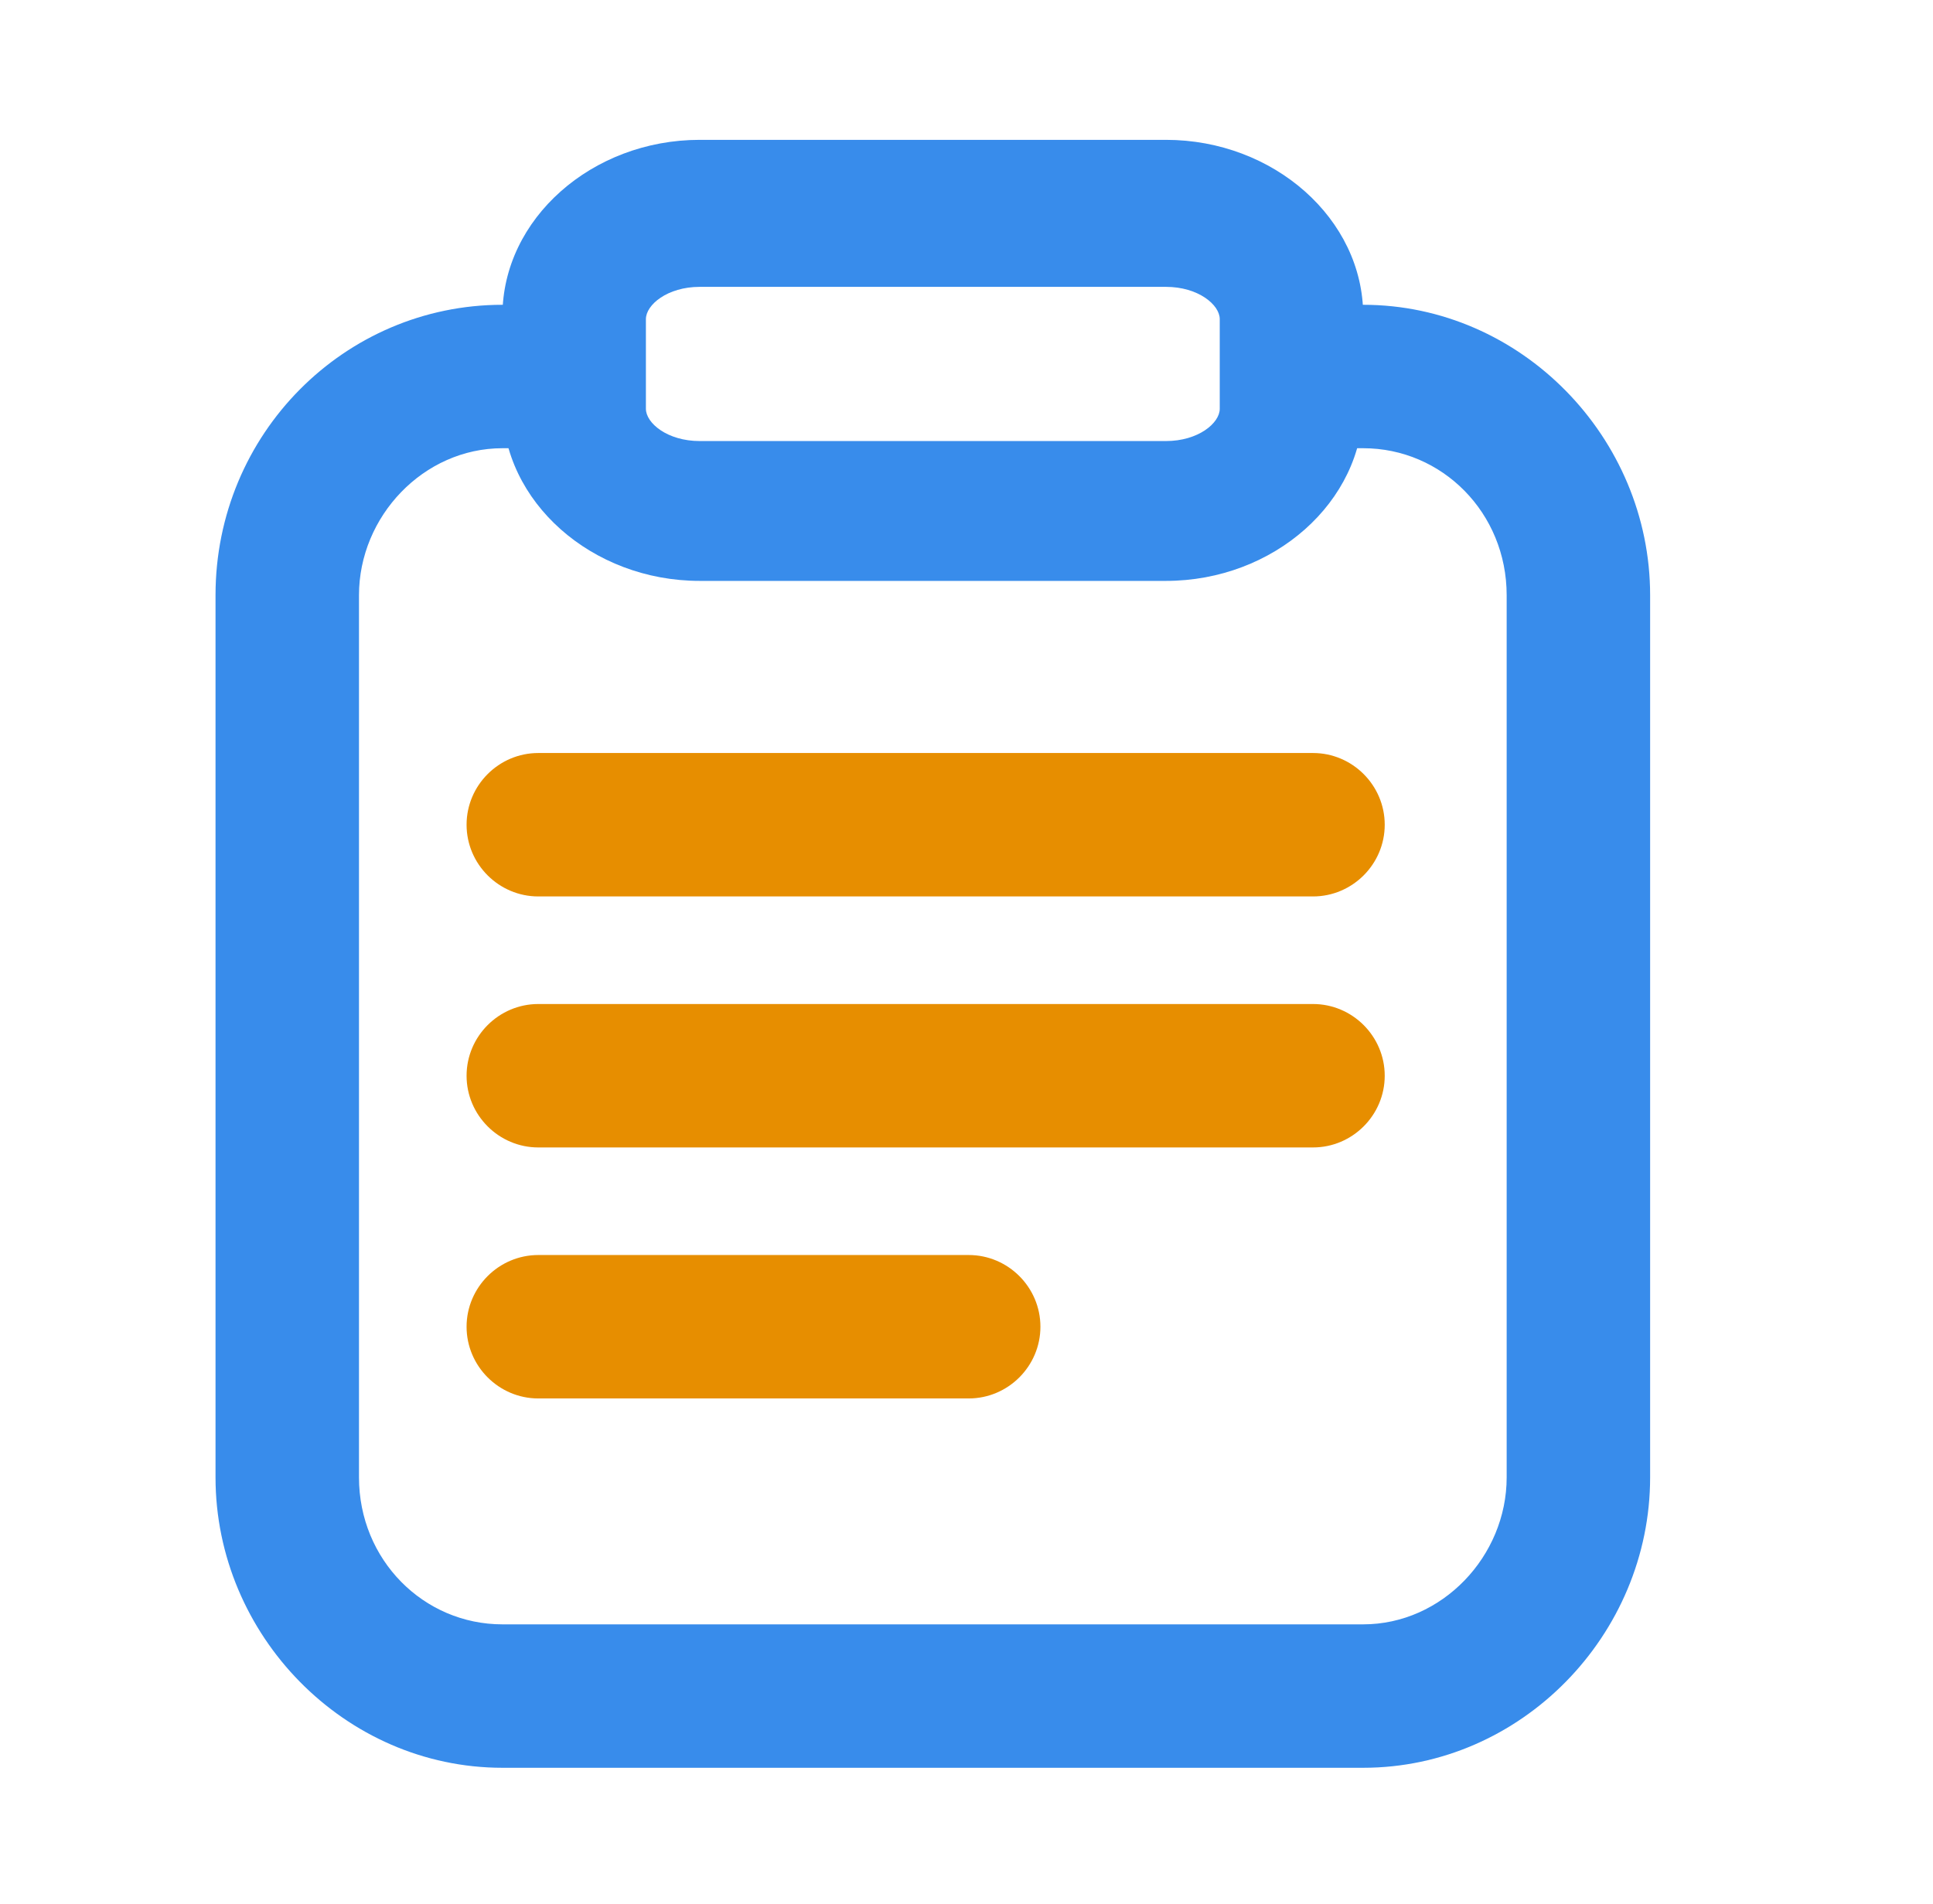 <svg xmlns="http://www.w3.org/2000/svg" class="svg-icon" style="width:1.015em;height:1em;vertical-align:middle;fill:currentColor;overflow:hidden" viewBox="0 0 1039 1024"><path fill="#388CEB" d="M732.806 950.72H269.981c-84.851 0-154.275-71.353-154.275-156.204V320.121c0-86.78 69.424-156.204 154.275-156.204h15.428v77.138H269.98c-42.425 0-77.137 36.64-77.137 79.066v474.395c0 44.354 34.712 79.066 77.137 79.066h462.825c42.426 0 77.138-36.64 77.138-79.066V320.121c0-44.355-34.712-79.066-77.138-79.066H690.38v-77.138h42.426c84.851 0 154.275 71.352 154.275 156.204v474.395c0 84.851-69.424 156.203-154.275 156.203z"/><path fill="#388CEB" d="M626.742 312.407H376.045c-57.853 0-106.064-42.426-106.064-94.494v-48.21c0-52.068 48.211-94.494 106.064-94.494h250.697c57.853 0 106.064 42.426 106.064 94.493v48.211c0 52.068-48.21 94.494-106.064 94.494zM376.045 154.275c-17.356 0-28.926 9.642-28.926 17.356v48.21c0 7.715 11.57 17.357 28.926 17.357h250.697c17.356 0 28.927-9.642 28.927-17.356V171.63c0-7.714-11.571-17.356-28.927-17.356H376.045z"/><path fill="#E78E00" d="M705.808 482.11H289.266c-21.213 0-38.57-17.357-38.57-38.57s17.357-38.568 38.57-38.568h416.542c21.213 0 38.569 17.356 38.569 38.568s-17.356 38.57-38.57 38.57zm0 134.99H289.266c-21.213 0-38.57-17.356-38.57-38.569s17.357-38.569 38.57-38.569h416.542c21.213 0 38.569 17.356 38.569 38.57S727.02 617.1 705.807 617.1zm-185.13 134.99H289.266c-21.213 0-38.57-17.356-38.57-38.568s17.357-38.57 38.57-38.57h231.412c21.213 0 38.569 17.357 38.569 38.57s-17.356 38.568-38.569 38.568z"/></svg>
